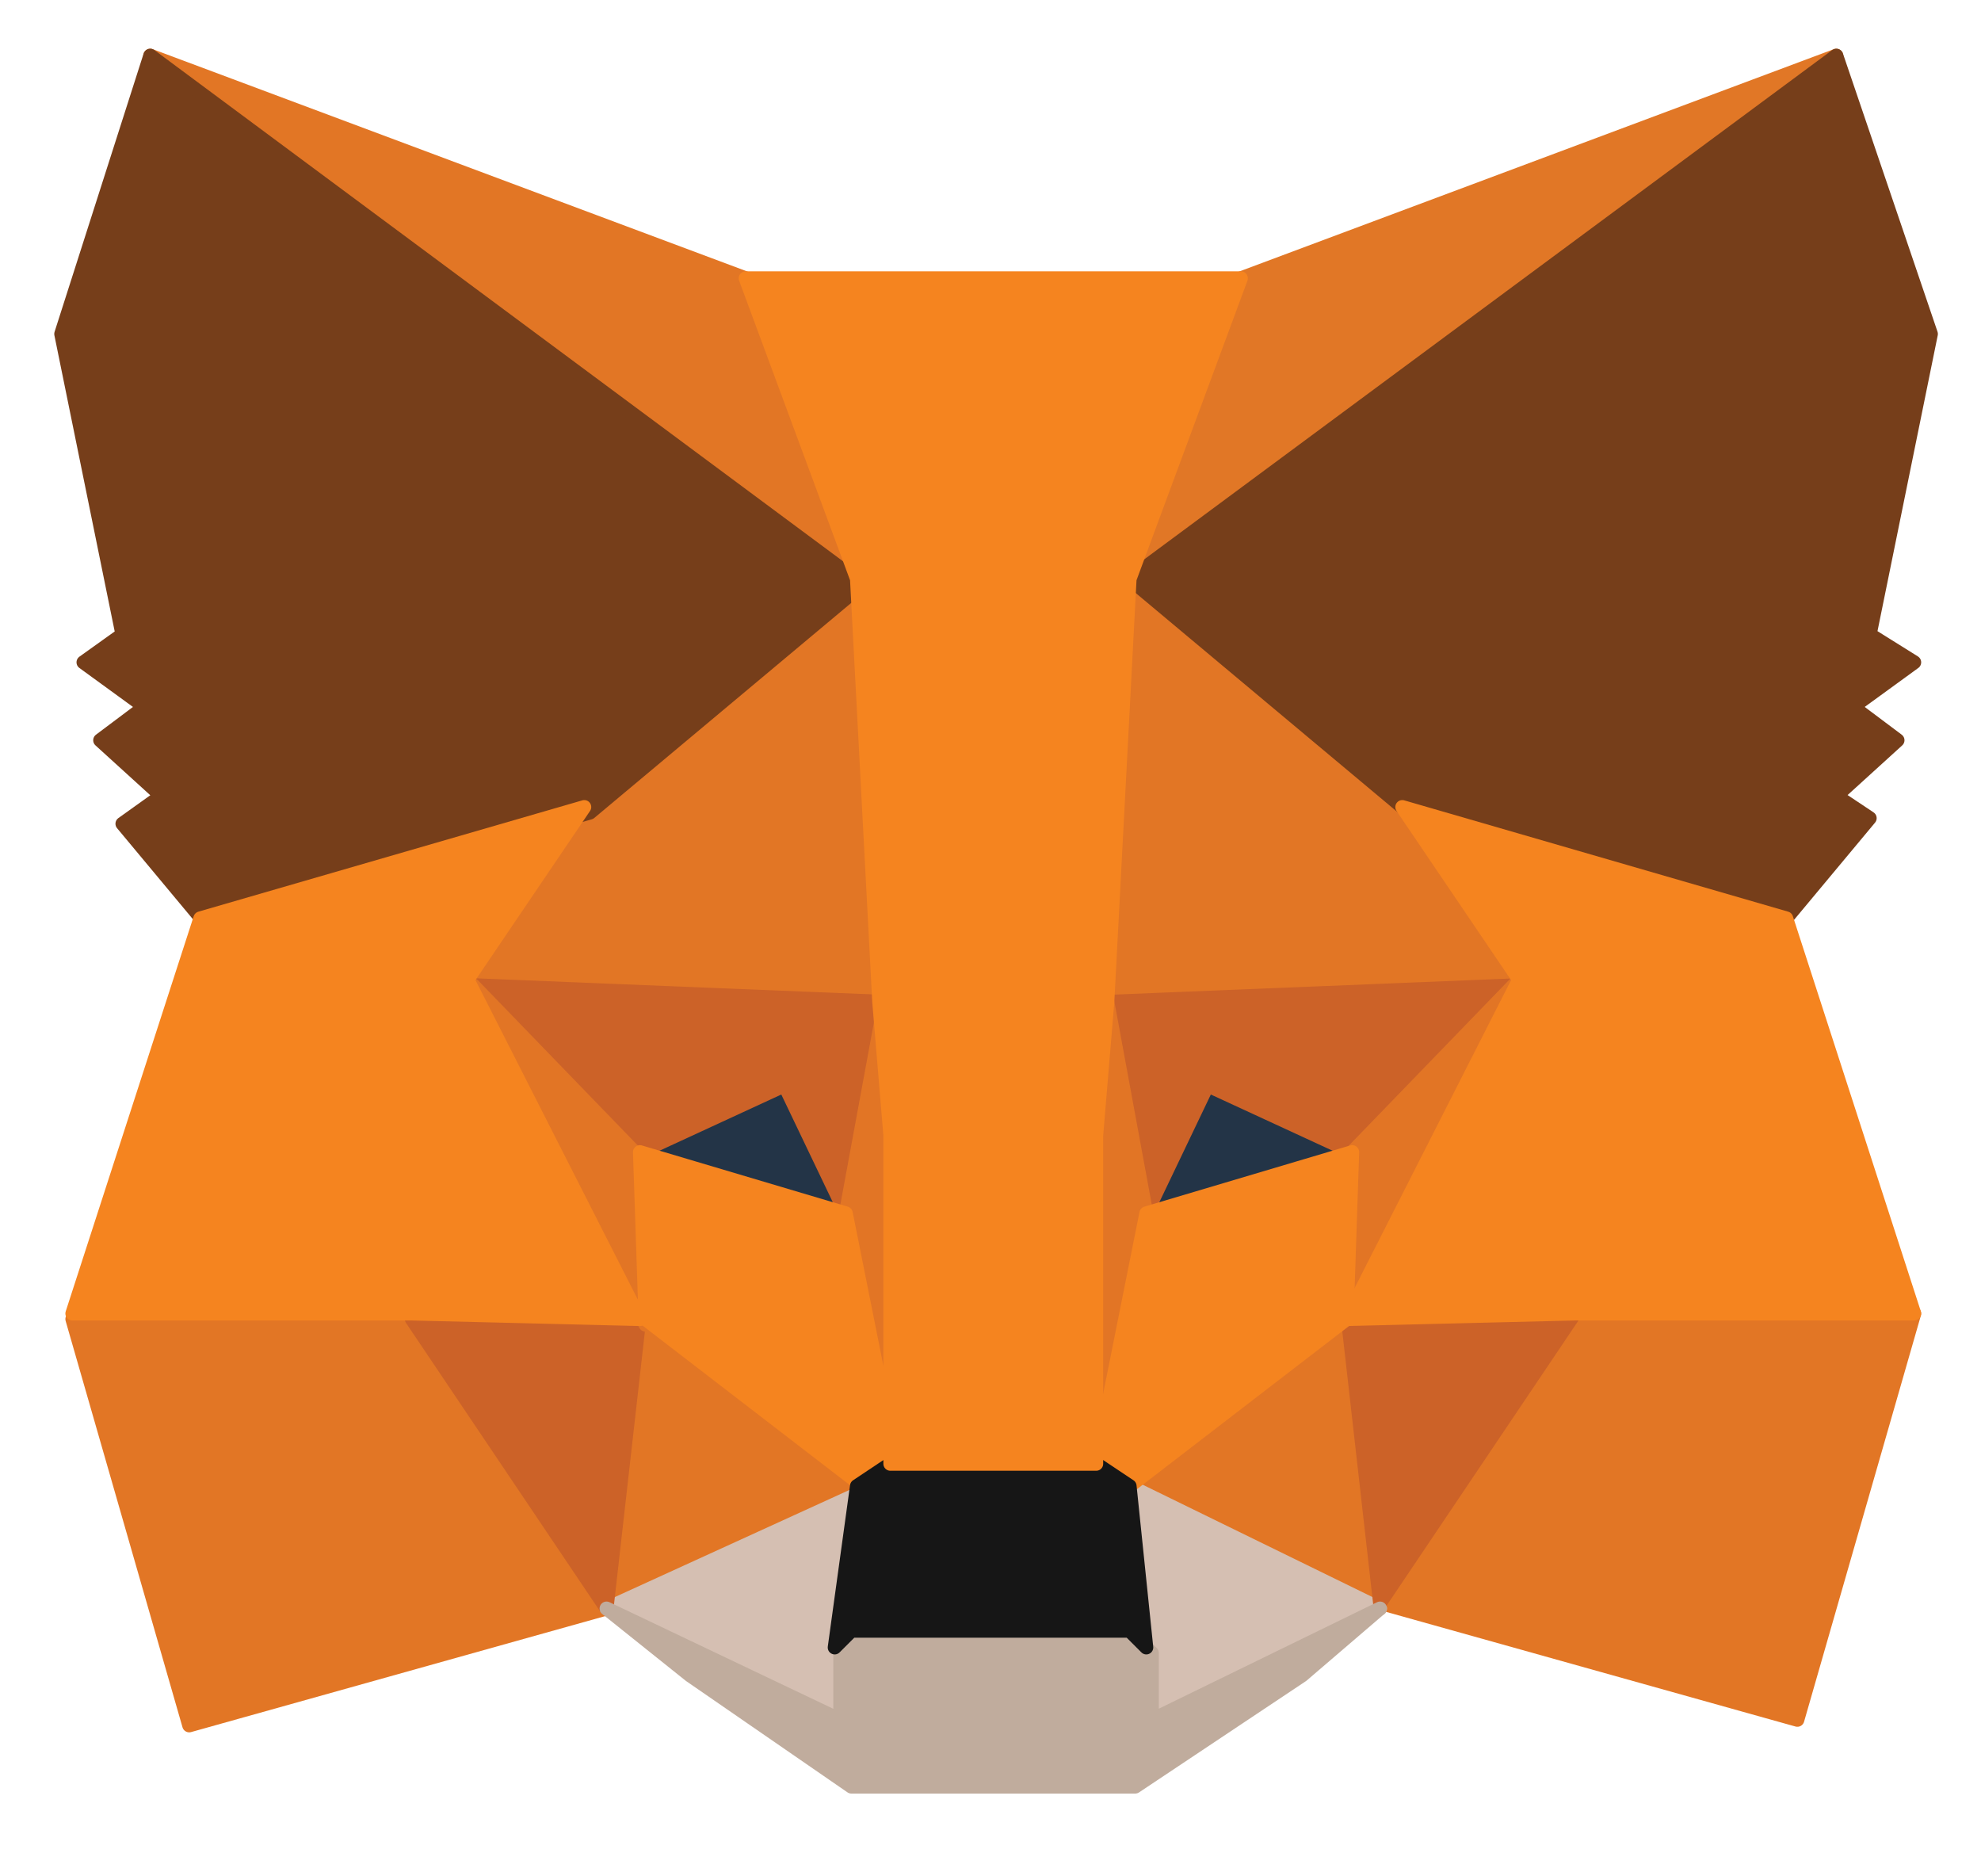 <?xml version="1.0" encoding="utf-8"?>
<!-- Generator: Adobe Illustrator 25.2.3, SVG Export Plug-In . SVG Version: 6.00 Build 0)  -->
<svg version="1.1" id="Layer_1" xmlns="http://www.w3.org/2000/svg" xmlns:xlink="http://www.w3.org/1999/xlink" x="0px" y="0px"
	 viewBox="0 0 35.6 33.7" style="enable-background:new 0 0 35.6 33.7;" xml:space="preserve">
<style type="text/css">
	.st0{fill:#E17726;stroke:#E17726;stroke-width:0.25;stroke-linecap:round;stroke-linejoin:round;}
	.st1{fill:#E27625;stroke:#E27625;stroke-width:0.25;stroke-linecap:round;stroke-linejoin:round;}
	.st2{fill:#D5BFB2;stroke:#D5BFB2;stroke-width:0.25;stroke-linecap:round;stroke-linejoin:round;}
	.st3{fill:#233447;stroke:#233447;stroke-width:0.25;stroke-linecap:round;stroke-linejoin:round;}
	.st4{fill:#CC6228;stroke:#CC6228;stroke-width:0.25;stroke-linecap:round;stroke-linejoin:round;}
	.st5{fill:#E27525;stroke:#E27525;stroke-width:0.25;stroke-linecap:round;stroke-linejoin:round;}
	.st6{fill:#F5841F;stroke:#F5841F;stroke-width:0.25;stroke-linecap:round;stroke-linejoin:round;}
	.st7{fill:#C0AC9D;stroke:#C0AC9D;stroke-width:0.25;stroke-linecap:round;stroke-linejoin:round;}
	.st8{fill:#161616;stroke:#161616;stroke-width:0.25;stroke-linecap:round;stroke-linejoin:round;}
	.st9{fill:#763E1A;stroke:#763E1A;stroke-width:0.25;stroke-linecap:round;stroke-linejoin:round;}
</style>
<path class="st0" d="M33,1l-13.1,9.7L22.3,5L33,1z"/>
<path class="st1" d="M2.7,1l13,9.8L13.4,5L2.7,1z"/>
<path class="st1" d="M28.3,23.5l-3.5,5.3l7.5,2.1l2.1-7.3L28.3,23.5z"/>
<path class="st1" d="M1.3,23.7l2.1,7.3l7.5-2.1l-3.5-5.3L1.3,23.7z"/>
<path class="st1" d="M10.5,14.5l-2.1,3.1l7.4,0.3l-0.2-8L10.5,14.5z"/>
<path class="st1" d="M25.2,14.5l-5.2-4.6L19.9,18l7.4-0.3L25.2,14.5z"/>
<path class="st1" d="M10.9,28.9l4.5-2.2l-3.9-3L10.9,28.9z"/>
<path class="st1" d="M20.3,26.7l4.5,2.2l-0.6-5.2L20.3,26.7z"/>
<path class="st2" d="M24.8,28.9l-4.5-2.2l0.4,2.9l0,1.2L24.8,28.9z"/>
<path class="st2" d="M10.9,28.9l4.2,2l0-1.2l0.4-2.9L10.9,28.9z"/>
<path class="st3" d="M15.2,21.8l-3.7-1.1l2.6-1.2L15.2,21.8z"/>
<path class="st3" d="M20.6,21.8l1.1-2.3l2.6,1.2L20.6,21.8z"/>
<path class="st4" d="M10.9,28.9l0.6-5.3l-4.1,0.1L10.9,28.9z"/>
<path class="st4" d="M24.2,23.5l0.6,5.3l3.5-5.2L24.2,23.5z"/>
<path class="st4" d="M27.3,17.7L19.9,18l0.7,3.8l1.1-2.3l2.6,1.2L27.3,17.7z"/>
<path class="st4" d="M11.5,20.7l2.6-1.2l1.1,2.3l0.7-3.8l-7.4-0.3L11.5,20.7z"/>
<path class="st5" d="M8.5,17.7l3.1,6.1l-0.1-3L8.5,17.7z"/>
<path class="st5" d="M24.3,20.7l-0.1,3l3.1-6.1L24.3,20.7z"/>
<path class="st5" d="M15.9,18l-0.7,3.8l0.9,4.5l0.2-5.9L15.9,18z"/>
<path class="st5" d="M19.9,18l-0.4,2.4l0.2,5.9l0.9-4.5L19.9,18z"/>
<path class="st6" d="M20.6,21.8l-0.9,4.5l0.6,0.4l3.9-3l0.1-3L20.6,21.8z"/>
<path class="st6" d="M11.5,20.7l0.1,3l3.9,3l0.6-0.4l-0.9-4.5L11.5,20.7z"/>
<path class="st7" d="M20.7,30.9l0-1.2l-0.3-0.3h-5l-0.3,0.3l0,1.2l-4.2-2l1.5,1.2l2.9,2h5.1l3-2l1.4-1.2L20.7,30.9z"/>
<path class="st8" d="M20.3,26.7l-0.6-0.4H16l-0.6,0.4l-0.4,2.9l0.3-0.3h5l0.3,0.3L20.3,26.7z"/>
<path class="st9" d="M33.6,11.4L34.7,6L33,1l-12.7,9.4l4.9,4.1l6.9,2l1.5-1.8L33,14.3l1.1-1l-0.8-0.6l1.1-0.8L33.6,11.4z"/>
<path class="st9" d="M1.1,6l1.1,5.4l-0.7,0.5l1.1,0.8l-0.8,0.6l1.1,1l-0.7,0.5l1.5,1.8l6.9-2l4.9-4.1L2.7,1L1.1,6z"/>
<path class="st6" d="M32.1,16.5l-6.9-2l2.1,3.1l-3.1,6.1l4.1-0.1h6.1L32.1,16.5z"/>
<path class="st6" d="M10.5,14.5l-6.9,2l-2.3,7.1h6.1l4.1,0.1l-3.1-6.1L10.5,14.5z"/>
<path class="st6" d="M19.9,18l0.4-7.6l2-5.4h-8.9l2,5.4l0.4,7.6l0.2,2.4l0,5.9h3.7l0-5.9L19.9,18z"/>
</svg>
